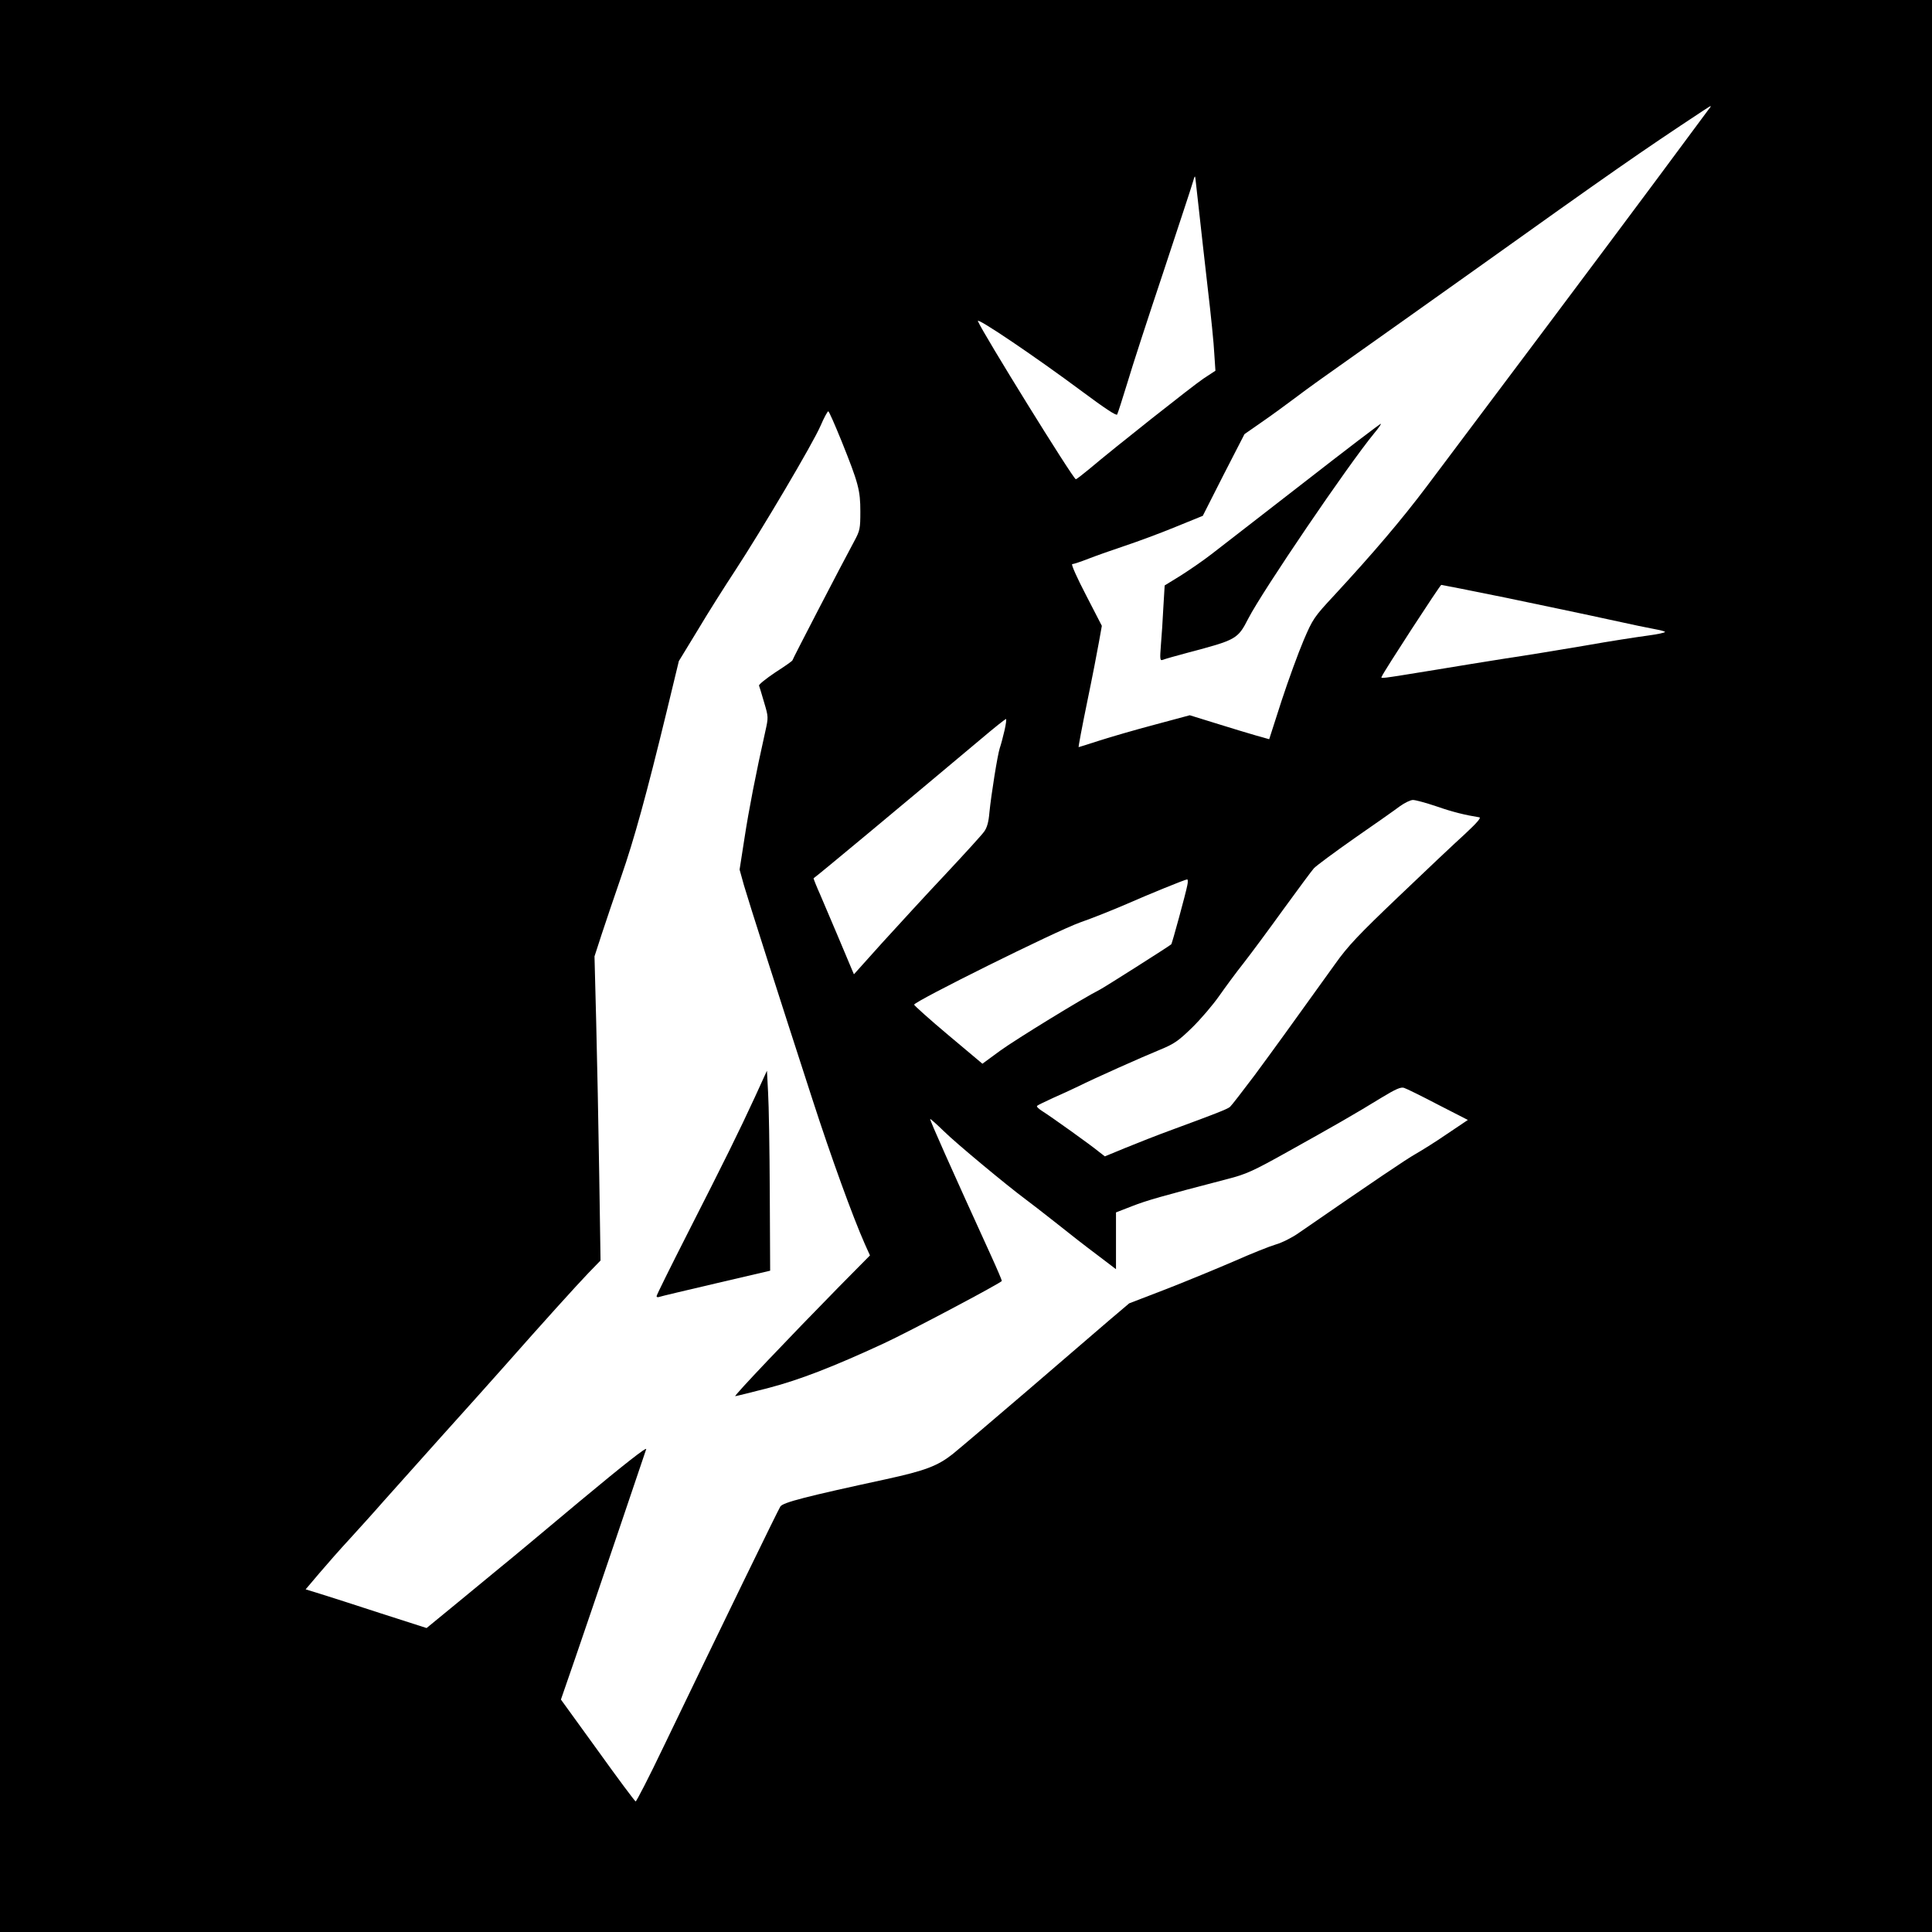 <?xml version="1.0" standalone="no"?>
<!DOCTYPE svg PUBLIC "-//W3C//DTD SVG 20010904//EN"
 "http://www.w3.org/TR/2001/REC-SVG-20010904/DTD/svg10.dtd">
<svg version="1.0" xmlns="http://www.w3.org/2000/svg"
 width="1024" height="1024" viewBox="0 0 1024 1024"
 preserveAspectRatio="xMidYMid meet">
  <rect width="1024" height="1024" fill="white"/>
<g transform="translate(0,1024) scale(0.1,-0.1)"
fill="#000000" stroke="none">
<path d="M0 5120 l0 -5120 5120 0 5120 0 0 5120 0 5120 -5120 0 -5120 0 0
-5120z m9053 4536 c-10 -14 -133 -179 -273 -368 -242 -326 -931 -1245 -1218
-1626 -134 -178 -283 -353 -490 -577 -107 -115 -114 -125 -163 -240 -28 -66
-81 -211 -117 -321 l-65 -202 -71 20 c-39 11 -134 40 -211 64 l-139 43 -186
-50 c-102 -27 -233 -65 -292 -84 -59 -19 -109 -35 -111 -35 -2 0 18 107 45
238 27 130 55 275 63 321 l15 84 -84 163 c-47 90 -80 164 -73 164 7 0 46 13
87 29 41 16 129 47 195 69 66 22 185 66 265 99 l145 59 110 217 111 216 89 62
c50 34 133 95 185 134 52 40 181 132 285 205 105 74 399 283 655 465 734 524
886 630 1215 847 50 33 51 33 28 4z m-2697 -541 c8 -77 29 -257 45 -400 17
-143 33 -300 35 -350 l6 -90 -64 -42 c-59 -40 -469 -364 -606 -480 -35 -29
-66 -53 -70 -53 -14 1 -495 778 -519 838 -10 24 300 -185 558 -377 113 -84
176 -126 180 -118 4 7 28 82 54 167 25 85 111 349 190 585 78 237 149 450 156
475 12 42 13 43 16 15 2 -16 10 -93 19 -170z m-1896 -1212 c90 -224 100 -261
100 -374 0 -90 -2 -101 -31 -155 -73 -135 -329 -629 -329 -634 0 -3 -41 -32
-91 -64 -49 -33 -88 -64 -86 -70 2 -6 15 -46 27 -89 23 -77 23 -79 6 -155 -50
-223 -87 -414 -110 -564 l-26 -167 23 -83 c25 -86 180 -571 364 -1138 97 -300
213 -620 277 -764 l27 -60 -168 -170 c-260 -265 -556 -576 -546 -576 4 0 85
20 178 44 164 43 340 111 610 236 130 60 625 322 625 331 0 4 -25 63 -56 131
-218 478 -324 716 -324 727 0 3 33 -26 73 -65 66 -65 336 -289 432 -360 22
-16 94 -72 160 -124 66 -53 165 -130 220 -171 l100 -76 0 151 0 150 85 33 c77
30 149 51 506 144 98 25 136 42 320 145 239 133 358 201 496 286 76 46 103 58
120 52 13 -4 94 -44 180 -89 l158 -81 -113 -76 c-61 -42 -137 -89 -167 -106
-46 -26 -208 -135 -618 -418 -34 -24 -88 -51 -120 -60 -31 -9 -129 -48 -217
-87 -88 -38 -250 -105 -360 -148 l-200 -77 -105 -89 c-58 -50 -254 -218 -435
-374 -182 -156 -361 -308 -397 -337 -79 -62 -145 -87 -351 -132 -425 -92 -547
-123 -561 -145 -13 -20 -305 -621 -619 -1273 -77 -161 -144 -291 -148 -290 -5
2 -96 124 -202 272 l-194 268 75 217 c83 241 365 1073 377 1110 5 15 -113 -77
-352 -276 -197 -165 -385 -322 -418 -348 -33 -27 -135 -111 -227 -187 l-167
-137 -243 78 c-134 44 -278 90 -320 103 l-78 24 72 85 c39 46 112 129 163 184
50 55 130 143 176 196 46 52 183 205 304 340 121 134 272 303 335 374 211 239
383 429 448 497 l65 67 -7 458 c-4 252 -11 615 -16 806 l-9 348 38 117 c21 64
68 203 104 307 68 196 133 431 242 880 l63 261 100 164 c54 91 144 233 198
315 142 217 414 677 453 768 18 42 37 77 41 77 4 0 35 -71 70 -157z m3526
-832 c186 -39 431 -90 544 -115 113 -25 224 -48 248 -52 23 -4 44 -10 47 -13
2 -4 -40 -13 -93 -20 -53 -7 -203 -30 -332 -53 -129 -22 -318 -53 -420 -68
-102 -16 -268 -43 -370 -60 -308 -50 -292 -48 -286 -35 9 24 309 485 315 485
4 0 160 -31 347 -69z m-2662 -703 c-8 -35 -19 -76 -25 -93 -12 -37 -45 -243
-55 -342 -4 -50 -13 -81 -28 -101 -11 -16 -104 -118 -206 -227 -102 -108 -252
-272 -335 -363 l-149 -166 -17 40 c-9 21 -40 95 -69 164 -29 69 -70 165 -91
214 -22 49 -38 90 -37 91 13 7 474 391 892 742 66 56 124 102 128 102 3 1 0
-27 -8 -61z m2290 -402 c86 -30 152 -46 227 -58 11 -2 -16 -32 -76 -88 -52
-47 -209 -195 -350 -330 -215 -205 -271 -264 -339 -360 -244 -340 -323 -449
-427 -590 -64 -85 -122 -160 -130 -167 -15 -12 -76 -36 -299 -118 -80 -29
-194 -74 -255 -99 l-109 -45 -31 24 c-46 38 -255 187 -298 214 -21 13 -35 26
-30 30 4 4 42 22 83 41 41 18 102 46 135 62 86 43 335 154 435 195 73 30 96
46 168 116 46 45 110 120 143 167 33 47 91 126 130 175 39 50 134 178 211 285
78 107 151 206 162 218 12 13 109 85 216 160 107 74 215 150 240 169 25 18 56
33 69 33 13 0 69 -15 125 -34z m-1321 -418 c-7 -39 -81 -310 -85 -313 -14 -12
-351 -226 -378 -240 -93 -47 -446 -264 -529 -324 l-94 -69 -181 152 c-99 83
-180 156 -181 161 0 17 751 390 880 436 66 23 176 67 245 97 121 53 307 129
322 131 4 1 5 -14 1 -31z"/>
<path d="M6905 7678 c-225 -175 -444 -344 -485 -376 -41 -32 -114 -82 -161
-112 l-86 -53 -7 -116 c-3 -64 -9 -154 -13 -200 -6 -77 -5 -84 11 -78 9 4 69
21 133 38 257 68 263 71 320 182 76 147 527 811 666 980 22 26 38 49 36 51 -2
2 -188 -140 -414 -316z"/>
<path d="M4001 4425 c-86 -186 -155 -326 -354 -717 -92 -181 -167 -332 -167
-338 0 -5 6 -7 14 -4 7 3 143 35 301 72 l287 67 -2 415 c-1 228 -5 467 -9 530
l-6 115 -64 -140z"/>
</g>
</svg>
